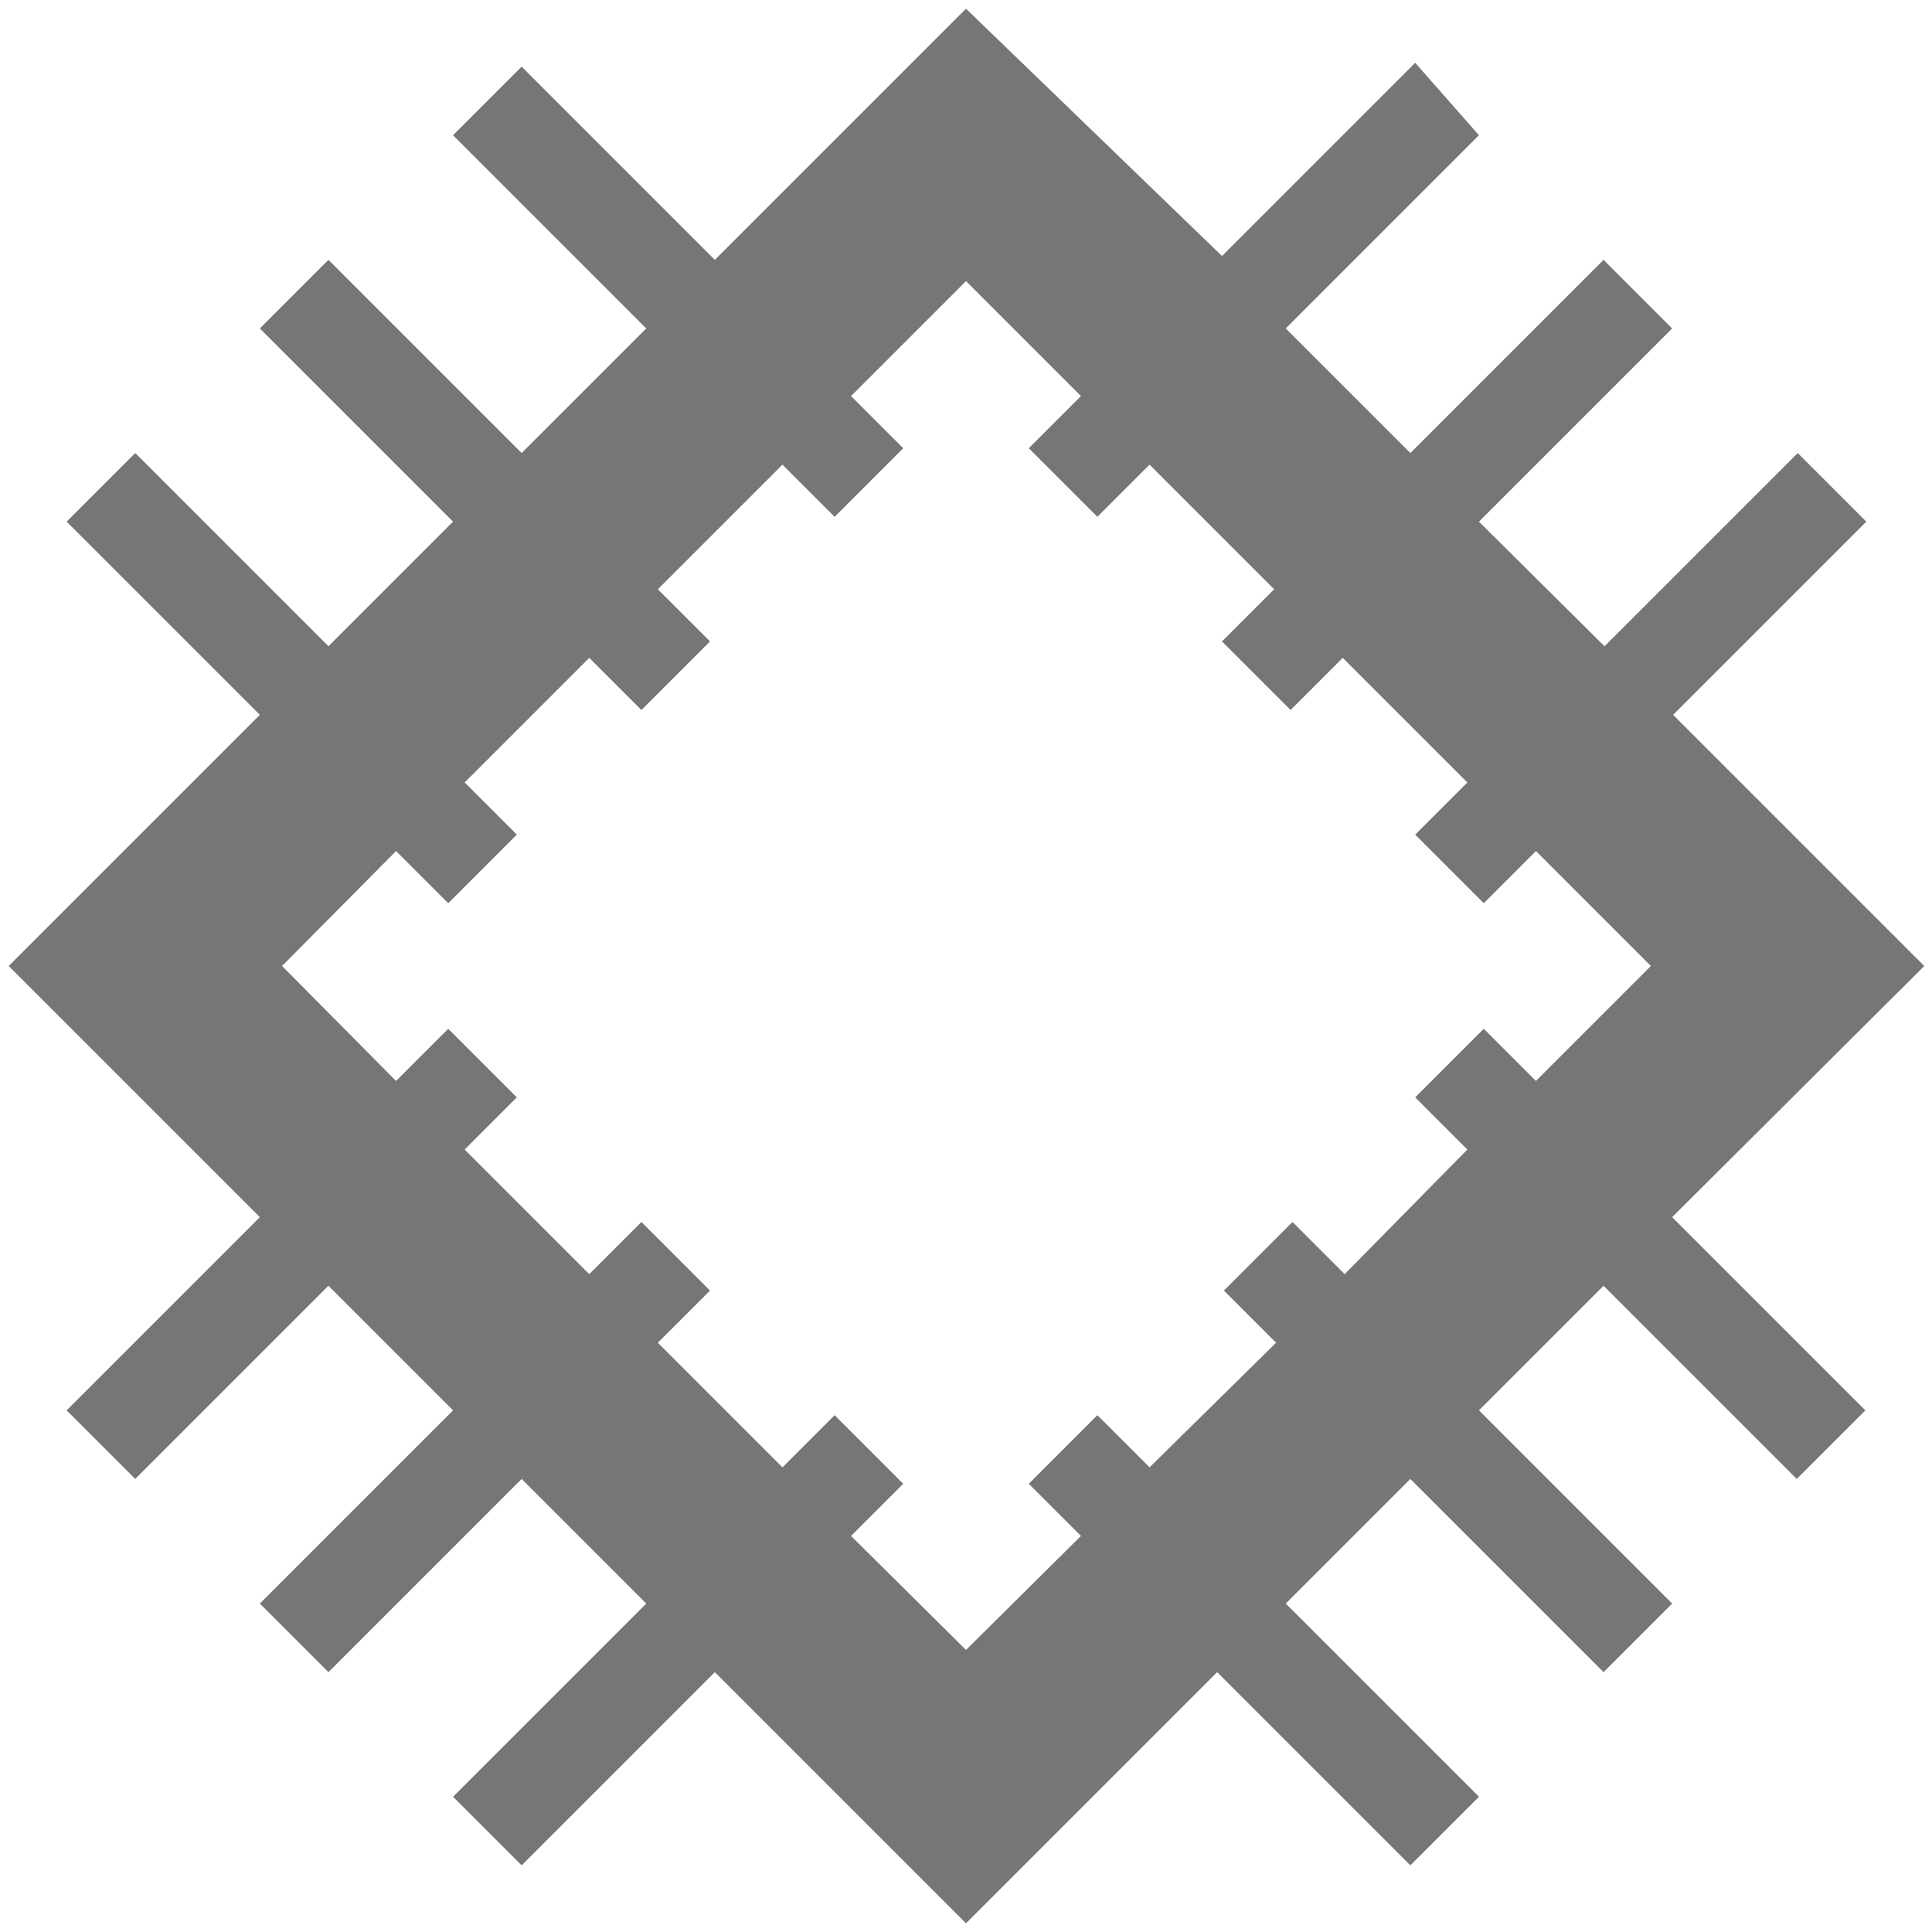 <svg xmlns="http://www.w3.org/2000/svg" width="20" height="20" viewBox="0 0 20 20"><defs><style>.xui-icon-fill-color-text-gray{fill:#767676;}</style></defs><path class="xui-icon-fill-color-text-gray" d="M19.92,10l-2.6-2.6,2-2-.71-.71-2,2L15.31,5.4l2-2-.71-.71-2,2L13.31,3.4l2-2L14.65.65l-2,2L10,.09,7.4,2.69l-2-2-.71.71,2,2L5.4,4.69l-2-2-.71.71,2,2L3.4,6.69l-2-2-.71.71,2,2L.09,10l2.6,2.6-2,2,.71.71,2-2L4.69,14.6l-2,2,.71.71,2-2L6.69,16.6l-2,2,.71.71,2-2,2.6,2.6,2.6-2.6,2,2,.71-.71-2-2,1.29-1.29,2,2,.71-.71-2-2,1.29-1.29,2,2,.71-.71-2-2Zm-6,3.19-.54-.54-.71.71.54.54L11.9,15.19l-.54-.54-.71.71.54.54L10,17.08,8.81,15.9l.54-.54-.71-.71-.54.54L6.81,13.9l.54-.54-.71-.71-.54.54L4.81,11.9l.54-.54-.71-.71-.54.54L2.92,10,4.1,8.81l.54.54.71-.71L4.81,8.1,6.1,6.81l.54.54.71-.71L6.81,6.1,8.1,4.81l.54.54.71-.71L8.81,4.1,10,2.91,11.19,4.1l-.54.54.71.71.54-.54L13.19,6.1l-.54.54.71.71.54-.54L15.19,8.1l-.54.54.71.71.54-.54L17.09,10,15.9,11.19l-.54-.54-.71.71.54.54Z"/></svg>
